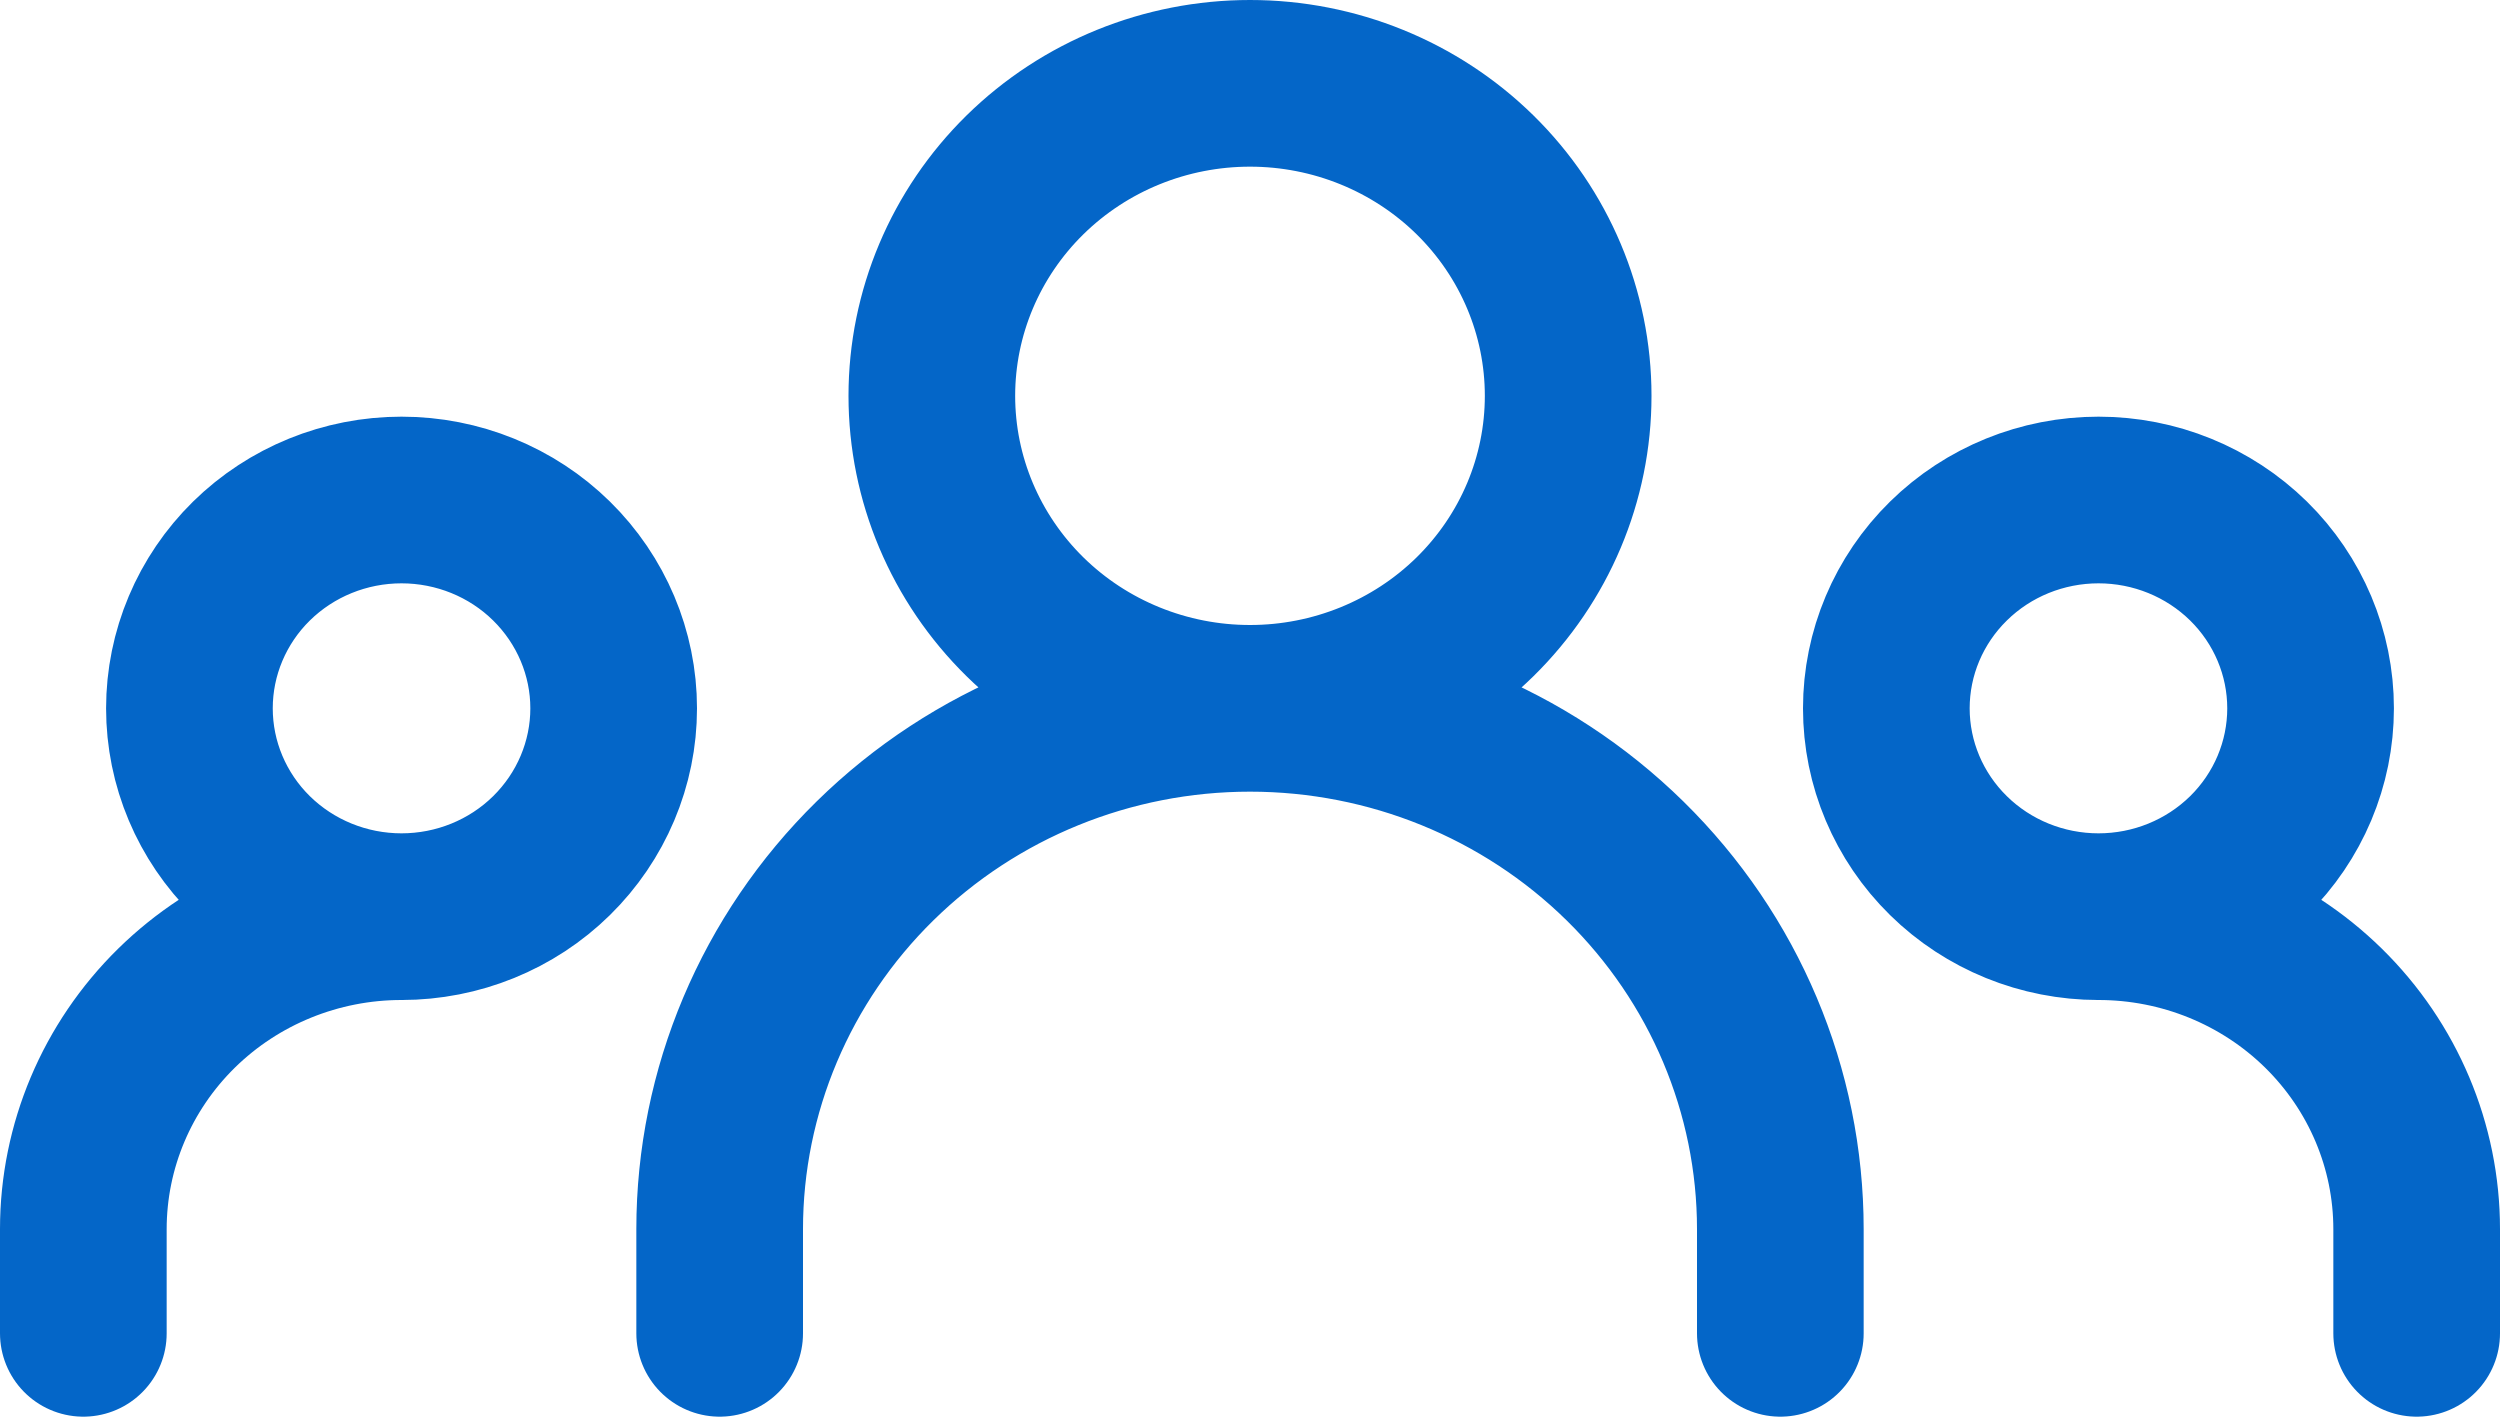<svg width="30" height="17" viewBox="0 0 30 17" fill="none" xmlns="http://www.w3.org/2000/svg">
    <path
        d="M8.636 16V14.75C8.636 13.092 9.307 11.503 10.5 10.331C11.694 9.158 13.312 8.5 15 8.5M15 8.5C16.688 8.5 18.306 9.158 19.5 10.331C20.693 11.503 21.364 13.092 21.364 14.75V16M15 8.5C16.013 8.5 16.984 8.105 17.7 7.402C18.416 6.698 18.818 5.745 18.818 4.75C18.818 3.755 18.416 2.802 17.7 2.098C16.984 1.395 16.013 1 15 1C13.987 1 13.016 1.395 12.3 2.098C11.584 2.802 11.182 3.755 11.182 4.75C11.182 5.745 11.584 6.698 12.3 7.402C13.016 8.105 13.987 8.5 15 8.5ZM1 16V14.75C1 13.755 1.402 12.802 2.118 12.098C2.834 11.395 3.806 11 4.818 11M4.818 11C5.493 11 6.141 10.737 6.618 10.268C7.095 9.799 7.364 9.163 7.364 8.5C7.364 7.837 7.095 7.201 6.618 6.732C6.141 6.263 5.493 6 4.818 6C4.143 6 3.496 6.263 3.018 6.732C2.541 7.201 2.273 7.837 2.273 8.5C2.273 9.163 2.541 9.799 3.018 10.268C3.496 10.737 4.143 11 4.818 11ZM29 16V14.75C29 13.755 28.598 12.802 27.882 12.098C27.166 11.395 26.195 11 25.182 11M25.182 11C25.857 11 26.504 10.737 26.982 10.268C27.459 9.799 27.727 9.163 27.727 8.5C27.727 7.837 27.459 7.201 26.982 6.732C26.504 6.263 25.857 6 25.182 6C24.507 6 23.859 6.263 23.382 6.732C22.904 7.201 22.636 7.837 22.636 8.5C22.636 9.163 22.904 9.799 23.382 10.268C23.859 10.737 24.507 11 25.182 11Z"
        stroke="#0466C8" stroke-width="2" stroke-linecap="round" stroke-linejoin="round" />
</svg>